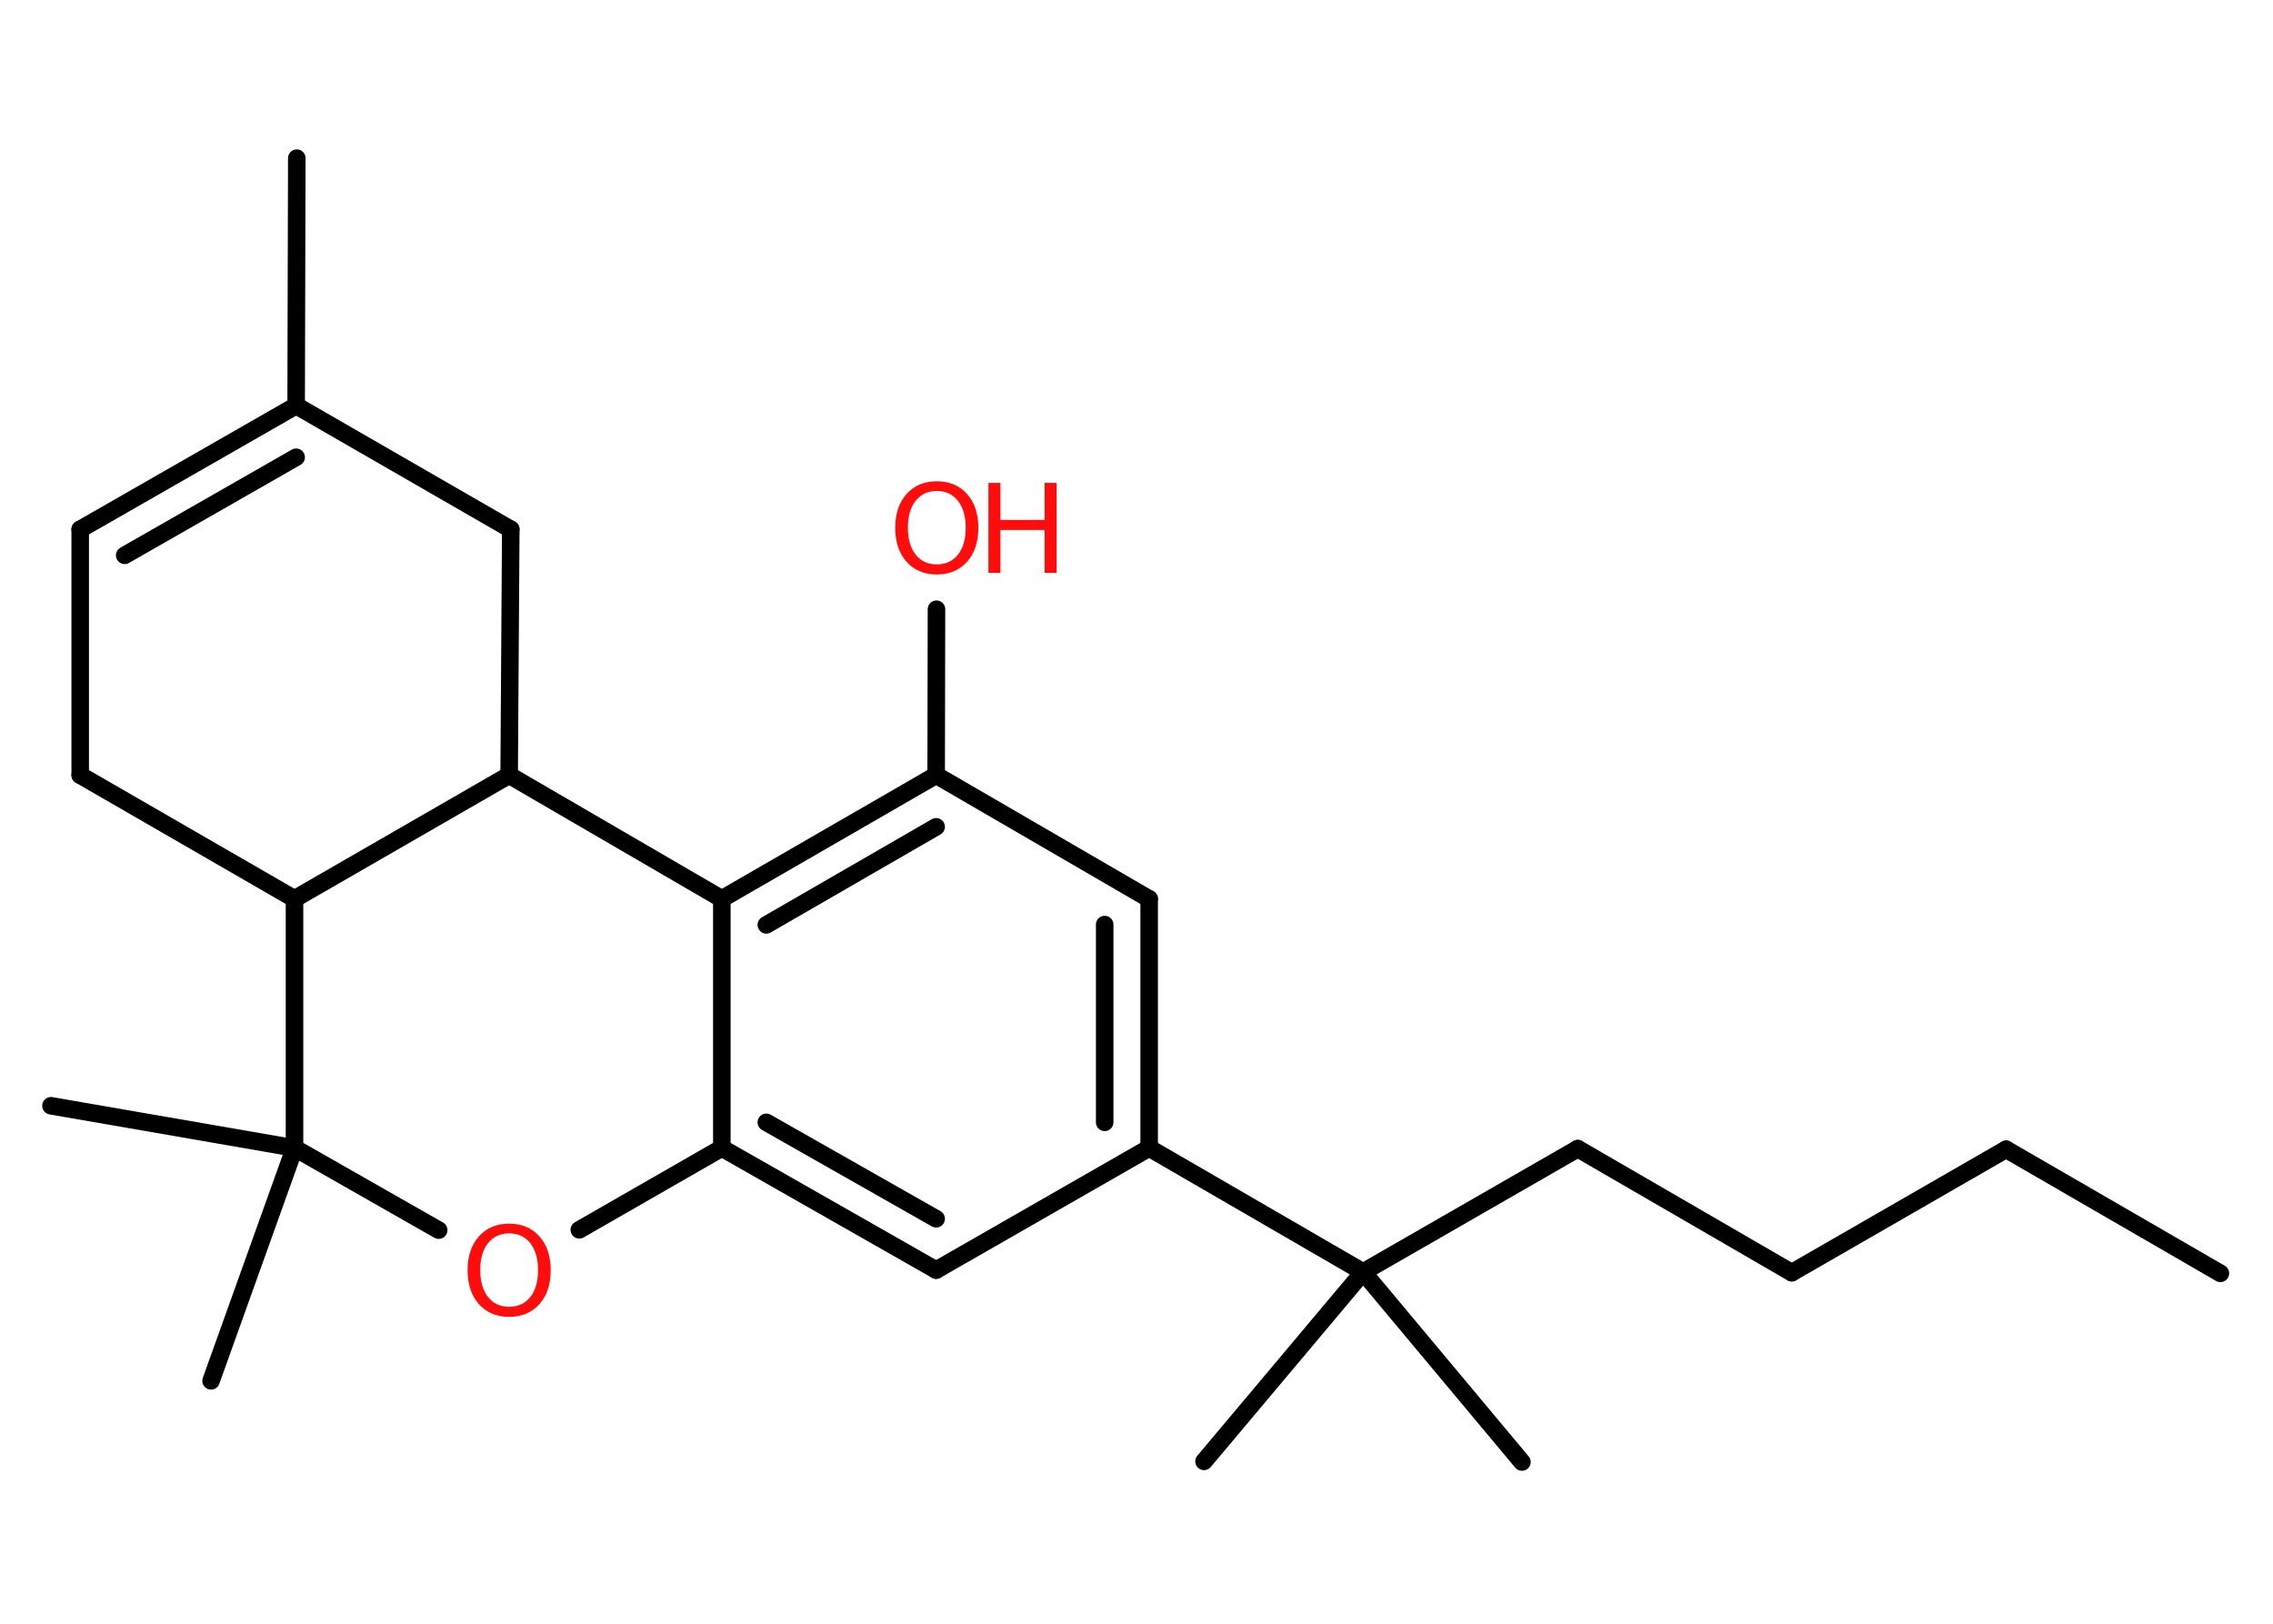 <?xml version='1.0' encoding='UTF-8'?>
<!DOCTYPE svg PUBLIC "-//W3C//DTD SVG 1.1//EN" "http://www.w3.org/Graphics/SVG/1.1/DTD/svg11.dtd">
<svg version='1.2' xmlns='http://www.w3.org/2000/svg' xmlns:xlink='http://www.w3.org/1999/xlink' width='70.0mm' height='50.0mm' viewBox='0 0 70.0 50.0'>
  <desc>Generated by the Chemistry Development Kit (http://github.com/cdk)</desc>
  <g stroke-linecap='round' stroke-linejoin='round' stroke='#000000' stroke-width='.54' fill='#FF0D0D'>
    <rect x='.0' y='.0' width='70.0' height='50.0' fill='#FFFFFF' stroke='none'/>
    <g id='mol1' class='mol'>
      <line id='mol1bnd1' class='bond' x1='68.38' y1='39.21' x2='61.78' y2='35.39'/>
      <line id='mol1bnd2' class='bond' x1='61.78' y1='35.39' x2='55.18' y2='39.19'/>
      <line id='mol1bnd3' class='bond' x1='55.18' y1='39.19' x2='48.59' y2='35.37'/>
      <line id='mol1bnd4' class='bond' x1='48.59' y1='35.37' x2='41.98' y2='39.17'/>
      <line id='mol1bnd5' class='bond' x1='41.98' y1='39.17' x2='37.08' y2='45.0'/>
      <line id='mol1bnd6' class='bond' x1='41.98' y1='39.17' x2='46.87' y2='45.02'/>
      <line id='mol1bnd7' class='bond' x1='41.98' y1='39.17' x2='35.39' y2='35.35'/>
      <g id='mol1bnd8' class='bond'>
        <line x1='35.39' y1='35.35' x2='35.39' y2='27.68'/>
        <line x1='34.02' y1='34.56' x2='34.02' y2='28.47'/>
      </g>
      <line id='mol1bnd9' class='bond' x1='35.39' y1='27.68' x2='28.83' y2='23.87'/>
      <line id='mol1bnd10' class='bond' x1='28.83' y1='23.87' x2='28.84' y2='18.76'/>
      <g id='mol1bnd11' class='bond'>
        <line x1='28.83' y1='23.87' x2='22.23' y2='27.68'/>
        <line x1='28.83' y1='25.46' x2='23.6' y2='28.48'/>
      </g>
      <line id='mol1bnd12' class='bond' x1='22.23' y1='27.68' x2='22.23' y2='35.35'/>
      <g id='mol1bnd13' class='bond'>
        <line x1='22.23' y1='35.35' x2='28.83' y2='39.11'/>
        <line x1='23.6' y1='34.56' x2='28.83' y2='37.53'/>
      </g>
      <line id='mol1bnd14' class='bond' x1='35.39' y1='35.35' x2='28.83' y2='39.11'/>
      <line id='mol1bnd15' class='bond' x1='22.23' y1='35.35' x2='17.84' y2='37.87'/>
      <line id='mol1bnd16' class='bond' x1='13.51' y1='37.88' x2='9.07' y2='35.35'/>
      <line id='mol1bnd17' class='bond' x1='9.07' y1='35.35' x2='1.57' y2='34.05'/>
      <line id='mol1bnd18' class='bond' x1='9.07' y1='35.35' x2='6.5' y2='42.52'/>
      <line id='mol1bnd19' class='bond' x1='9.07' y1='35.35' x2='9.07' y2='27.68'/>
      <line id='mol1bnd20' class='bond' x1='9.07' y1='27.68' x2='2.47' y2='23.87'/>
      <line id='mol1bnd21' class='bond' x1='2.47' y1='23.87' x2='2.47' y2='16.3'/>
      <g id='mol1bnd22' class='bond'>
        <line x1='9.12' y1='12.49' x2='2.47' y2='16.3'/>
        <line x1='9.12' y1='14.08' x2='3.84' y2='17.1'/>
      </g>
      <line id='mol1bnd23' class='bond' x1='9.12' y1='12.49' x2='9.14' y2='4.87'/>
      <line id='mol1bnd24' class='bond' x1='9.12' y1='12.49' x2='15.73' y2='16.3'/>
      <line id='mol1bnd25' class='bond' x1='15.73' y1='16.3' x2='15.68' y2='23.87'/>
      <line id='mol1bnd26' class='bond' x1='22.23' y1='27.68' x2='15.68' y2='23.87'/>
      <line id='mol1bnd27' class='bond' x1='9.07' y1='27.68' x2='15.68' y2='23.87'/>
      <g id='mol1atm11' class='atom'>
        <path d='M28.85 15.12q-.41 .0 -.65 .3q-.24 .3 -.24 .83q.0 .52 .24 .83q.24 .3 .65 .3q.41 .0 .65 -.3q.24 -.3 .24 -.83q.0 -.52 -.24 -.83q-.24 -.3 -.65 -.3zM28.85 14.82q.58 .0 .93 .39q.35 .39 .35 1.04q.0 .66 -.35 1.05q-.35 .39 -.93 .39q-.58 .0 -.93 -.39q-.35 -.39 -.35 -1.05q.0 -.65 .35 -1.04q.35 -.39 .93 -.39z' stroke='none'/>
        <path d='M30.44 14.87h.37v1.14h1.36v-1.14h.37v2.77h-.37v-1.32h-1.36v1.32h-.37v-2.77z' stroke='none'/>
      </g>
      <path id='mol1atm15' class='atom' d='M15.68 37.98q-.41 .0 -.65 .3q-.24 .3 -.24 .83q.0 .52 .24 .83q.24 .3 .65 .3q.41 .0 .65 -.3q.24 -.3 .24 -.83q.0 -.52 -.24 -.83q-.24 -.3 -.65 -.3zM15.68 37.68q.58 .0 .93 .39q.35 .39 .35 1.04q.0 .66 -.35 1.05q-.35 .39 -.93 .39q-.58 .0 -.93 -.39q-.35 -.39 -.35 -1.05q.0 -.65 .35 -1.04q.35 -.39 .93 -.39z' stroke='none'/>
    </g>
  </g>
</svg>
